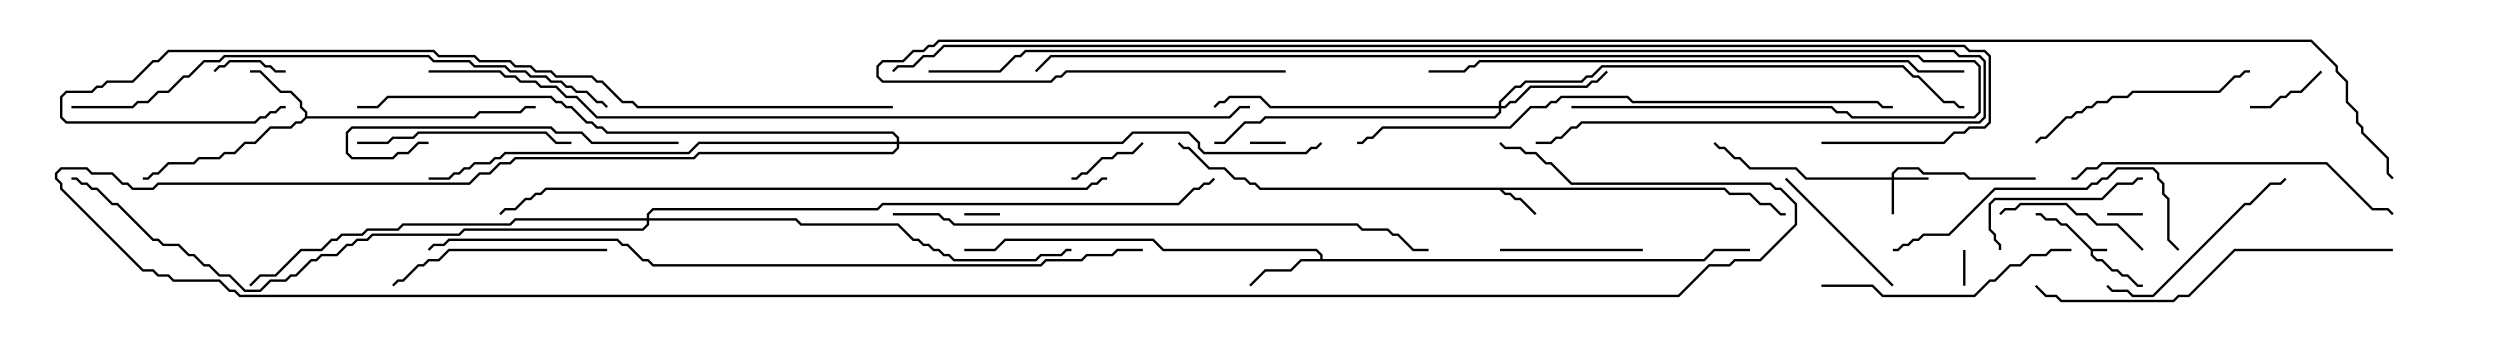 <svg version="1.1" width="105" height="15" xmlns="http://www.w3.org/2000/svg"><path d="M87.878,10.45L88.5,10.45L88.5,10.55L87.907,10.55L87.907,10.694L88.092,10.879L88.306,10.879L88.735,11.307L88.949,11.307L89.164,11.521L89.378,11.521L89.806,11.95L90,11.95L90,12.05L89.765,12.05L89.336,11.621L89.122,11.621L88.908,11.407L88.694,11.407L88.265,10.979L88.051,10.979L87.807,10.735L87.807,10.521L86.765,9.479L86.551,9.479L86.336,9.264L85.908,9.264L85.694,9.05L85.5,9.05L85.5,8.95L85.735,8.95L85.949,9.164L86.378,9.164L86.592,9.379L86.806,9.379z" stroke="none"/><path d="M72.449,7.879L72.664,8.093L73.521,8.093L73.949,8.521L74.378,8.521L74.806,8.95L75,8.95L75,9.05L74.765,9.05L74.336,8.621L73.908,8.621L73.479,8.193L72.622,8.193L72.408,7.979L63.121,7.979L63.235,8.093L63.449,8.093L63.664,8.307L63.878,8.307L64.535,8.965L64.465,9.035L63.836,8.407L63.622,8.407L63.408,8.193L63.194,8.193L62.979,7.979L52.908,7.979L52.694,7.764L52.479,7.764L52.265,7.55L51.836,7.55L51.408,7.121L50.765,7.121L49.908,6.264L49.694,6.264L49.465,6.035L49.535,5.965L49.735,6.164L49.949,6.164L50.806,7.021L51.449,7.021L51.878,7.45L52.306,7.45L52.521,7.664L52.735,7.664L52.949,7.879z" stroke="none"/><path d="M12.807,4.908L12.807,4.735L12.593,4.521L12.593,4.306L12.194,3.907L11.765,3.907L10.908,3.05L10.5,3.05L10.5,2.95L10.949,2.95L11.806,3.807L12.235,3.807L12.693,4.265L12.693,4.479L12.907,4.694L12.907,4.879L19.908,4.879L20.122,4.664L21.836,4.664L22.051,4.45L22.5,4.45L22.5,4.55L22.092,4.55L21.878,4.764L20.164,4.764L19.949,4.979L12.878,4.979L12.664,5.193L12.449,5.193L12.235,5.407L11.378,5.407L10.735,6.05L10.306,6.05L9.878,6.479L9.449,6.479L9.235,6.693L8.378,6.693L8.164,6.907L7.092,6.907L6.664,7.336L6.449,7.336L6.235,7.55L6,7.55L6,7.45L6.194,7.45L6.408,7.236L6.622,7.236L7.051,6.807L8.122,6.807L8.336,6.593L9.194,6.593L9.408,6.379L9.836,6.379L10.265,5.95L10.694,5.95L11.336,5.307L12.194,5.307L12.408,5.093L12.622,5.093z" stroke="none"/><path d="M55.45,10.879L55.45,10.735L55.265,10.55L48.836,10.55L48.408,10.121L42.235,10.121L41.806,10.55L40.5,10.55L40.5,10.45L41.765,10.45L42.194,10.021L48.449,10.021L48.878,10.45L55.306,10.45L55.55,10.694L55.55,10.879L71.551,10.879L71.979,10.45L73.5,10.45L73.5,10.55L72.021,10.55L71.592,10.979L54.664,10.979L54.235,11.407L53.164,11.407L52.535,12.035L52.465,11.965L53.122,11.307L54.194,11.307L54.622,10.879z" stroke="none"/><path d="M79.45,7.45L79.45,7.265L79.694,7.021L80.592,7.021L80.806,7.236L82.521,7.236L82.735,7.45L85.5,7.45L85.5,7.55L82.694,7.55L82.479,7.336L80.765,7.336L80.551,7.121L79.735,7.121L79.55,7.306L79.55,7.45L81,7.45L81,7.55L79.55,7.55L79.55,9L79.45,9L79.45,7.55L75.836,7.55L75.408,7.121L73.479,7.121L73.051,6.693L72.836,6.693L72.408,6.264L72.194,6.264L71.965,6.035L72.035,5.965L72.235,6.164L72.449,6.164L72.878,6.593L73.092,6.593L73.521,7.021L75.449,7.021L75.878,7.45z" stroke="none"/><path d="M62.95,4.45L62.95,4.265L63.622,3.593L63.836,3.593L64.051,3.379L66.408,3.379L66.622,3.164L66.836,3.164L67.265,2.736L79.949,2.736L80.378,3.164L80.592,3.164L81.664,4.236L82.092,4.236L82.306,4.45L82.5,4.45L82.5,4.55L82.265,4.55L82.051,4.336L81.622,4.336L80.551,3.264L80.336,3.264L79.908,2.836L67.306,2.836L66.878,3.264L66.664,3.264L66.449,3.479L64.092,3.479L63.878,3.693L63.664,3.693L63.05,4.306L63.05,4.45L63.194,4.45L63.408,4.236L63.622,4.236L64.265,3.593L66.622,3.593L66.836,3.379L67.051,3.379L67.465,2.965L67.535,3.035L67.092,3.479L66.878,3.479L66.664,3.693L64.306,3.693L63.664,4.336L63.449,4.336L63.235,4.55L63.05,4.55L63.05,4.735L62.806,4.979L53.164,4.979L52.949,5.193L52.306,5.193L51.449,6.05L51,6.05L51,5.95L51.408,5.95L52.265,5.093L52.908,5.093L53.122,4.879L62.765,4.879L62.95,4.694L62.95,4.55L53.336,4.55L52.908,4.121L51.664,4.121L51.449,4.336L51.235,4.336L51.035,4.535L50.965,4.465L51.194,4.236L51.408,4.236L51.622,4.021L52.949,4.021L53.378,4.45z" stroke="none"/><path d="M27.164,9.164L27.164,8.979L27.408,8.736L36.836,8.736L37.051,8.521L49.479,8.521L50.122,7.879L50.336,7.879L50.551,7.664L50.765,7.664L50.965,7.465L51.035,7.535L50.806,7.764L50.592,7.764L50.378,7.979L50.164,7.979L49.521,8.621L37.092,8.621L36.878,8.836L27.449,8.836L27.264,9.021L27.264,9.164L33.449,9.164L33.664,9.379L37.735,9.379L38.378,10.021L38.592,10.021L38.806,10.236L39.021,10.236L39.235,10.45L39.449,10.45L39.664,10.664L39.878,10.664L40.092,10.879L43.479,10.879L43.694,10.664L44.551,10.664L44.765,10.45L45,10.45L45,10.55L44.806,10.55L44.592,10.764L43.735,10.764L43.521,10.979L40.051,10.979L39.836,10.764L39.622,10.764L39.408,10.55L39.194,10.55L38.979,10.336L38.765,10.336L38.551,10.121L38.336,10.121L37.694,9.479L33.622,9.479L33.408,9.264L27.264,9.264L27.264,9.449L27.021,9.693L19.521,9.693L19.306,9.907L15.664,9.907L15.449,10.121L15.021,10.121L14.806,10.336L14.592,10.336L14.164,10.764L13.521,10.764L13.306,10.979L13.092,10.979L12.449,11.621L12.235,11.621L12.021,11.836L11.378,11.836L10.949,12.264L10.265,12.264L9.622,11.621L9.194,11.621L8.765,11.193L8.551,11.193L8.122,10.764L7.908,10.764L7.479,10.336L6.836,10.336L6.622,10.121L6.408,10.121L4.908,8.621L4.694,8.621L4.051,7.979L3.836,7.979L3.622,7.764L3.408,7.764L3.194,7.55L3,7.55L3,7.45L3.235,7.45L3.449,7.664L3.664,7.664L3.878,7.879L4.092,7.879L4.735,8.521L4.949,8.521L6.449,10.021L6.664,10.021L6.878,10.236L7.521,10.236L7.949,10.664L8.164,10.664L8.592,11.093L8.806,11.093L9.235,11.521L9.664,11.521L10.306,12.164L10.908,12.164L11.336,11.736L11.979,11.736L12.194,11.521L12.408,11.521L13.051,10.879L13.265,10.879L13.479,10.664L14.122,10.664L14.551,10.236L14.765,10.236L14.979,10.021L15.408,10.021L15.622,9.807L19.265,9.807L19.479,9.593L26.979,9.593L27.164,9.408L27.164,9.264L21.664,9.264L21.449,9.479L16.949,9.479L16.735,9.693L15.449,9.693L15.235,9.907L14.378,9.907L14.164,10.121L13.949,10.121L13.521,10.55L12.664,10.55L11.592,11.621L10.949,11.621L10.535,12.035L10.465,11.965L10.908,11.521L11.551,11.521L12.622,10.45L13.479,10.45L13.908,10.021L14.122,10.021L14.336,9.807L15.194,9.807L15.408,9.593L16.694,9.593L16.908,9.379L21.408,9.379L21.622,9.164z" stroke="none"/><path d="M37.664,5.95L37.664,5.806L37.479,5.621L25.479,5.621L25.265,5.407L25.051,5.407L24.836,5.193L24.622,5.193L23.979,4.55L23.765,4.55L23.551,4.336L23.336,4.336L23.122,4.121L16.306,4.121L15.878,4.55L15,4.55L15,4.45L15.836,4.45L16.265,4.021L23.164,4.021L23.378,4.236L23.592,4.236L23.806,4.45L24.021,4.45L24.664,5.093L24.878,5.093L25.092,5.307L25.306,5.307L25.521,5.521L37.521,5.521L37.764,5.765L37.764,5.95L47.122,5.95L47.551,5.521L49.949,5.521L50.407,5.979L50.407,6.194L50.592,6.379L54.836,6.379L55.051,6.164L55.265,6.164L55.465,5.965L55.535,6.035L55.306,6.264L55.092,6.264L54.878,6.479L50.551,6.479L50.307,6.235L50.307,6.021L49.908,5.621L47.592,5.621L47.164,6.05L37.764,6.05L37.764,6.235L37.521,6.479L29.378,6.479L29.164,6.693L21.664,6.693L21.449,6.907L21.021,6.907L20.592,7.336L20.164,7.336L19.735,7.764L6.664,7.764L6.449,7.979L5.551,7.979L5.336,7.764L5.122,7.764L4.694,7.336L3.836,7.336L3.622,7.121L2.592,7.121L2.407,7.306L2.407,7.479L2.621,7.694L2.621,7.908L6.021,11.307L6.449,11.307L6.664,11.521L7.092,11.521L7.306,11.736L9.235,11.736L9.664,12.164L9.878,12.164L10.092,12.379L70.479,12.379L71.765,11.093L72.622,11.093L72.836,10.879L73.908,10.879L75.379,9.408L75.379,8.592L74.765,7.979L74.551,7.979L74.336,7.764L65.979,7.764L65.122,6.907L64.908,6.907L64.479,6.479L64.051,6.479L63.836,6.264L63.194,6.264L62.965,6.035L63.035,5.965L63.235,6.164L63.878,6.164L64.092,6.379L64.521,6.379L64.949,6.807L65.164,6.807L66.021,7.664L74.378,7.664L74.592,7.879L74.806,7.879L75.479,8.551L75.479,9.449L73.949,10.979L72.878,10.979L72.664,11.193L71.806,11.193L70.521,12.479L10.051,12.479L9.836,12.264L9.622,12.264L9.194,11.836L7.265,11.836L7.051,11.621L6.622,11.621L6.408,11.407L5.979,11.407L2.521,7.949L2.521,7.735L2.307,7.521L2.307,7.265L2.551,7.021L3.664,7.021L3.878,7.236L4.735,7.236L5.164,7.664L5.378,7.664L5.592,7.879L6.408,7.879L6.622,7.664L19.694,7.664L20.122,7.236L20.551,7.236L20.979,6.807L21.408,6.807L21.622,6.593L29.122,6.593L29.336,6.379L37.479,6.379L37.664,6.194L37.664,6.05L29.378,6.05L28.949,6.479L21.235,6.479L21.021,6.693L20.806,6.693L20.592,6.907L19.949,6.907L19.735,7.121L19.521,7.121L19.306,7.336L19.092,7.336L18.878,7.55L18,7.55L18,7.45L18.836,7.45L19.051,7.236L19.265,7.236L19.479,7.021L19.694,7.021L19.908,6.807L20.551,6.807L20.765,6.593L20.979,6.593L21.194,6.379L28.908,6.379L29.336,5.95z" stroke="none"/><path d="M88.5,9.05L88.5,8.95L90,8.95L90,9.05z" stroke="none"/><path d="M82.55,12L82.45,12L82.45,10.5L82.55,10.5z" stroke="none"/><path d="M52.5,6.05L52.5,5.95L54,5.95L54,6.05z" stroke="none"/><path d="M40.5,9.05L40.5,8.95L42,8.95L42,9.05z" stroke="none"/><path d="M12,2.95L12,3.05L11.551,3.05L11.336,2.836L11.122,2.836L10.908,2.621L9.664,2.621L9.449,2.836L9.235,2.836L9.035,3.035L8.965,2.965L9.194,2.736L9.408,2.736L9.622,2.521L10.949,2.521L11.164,2.736L11.378,2.736L11.592,2.95z" stroke="none"/><path d="M97.465,2.965L97.535,3.035L96.664,3.907L96.235,3.907L96.021,4.121L95.806,4.121L95.378,4.55L94.5,4.55L94.5,4.45L95.336,4.45L95.765,4.021L95.979,4.021L96.194,3.807L96.622,3.807z" stroke="none"/><path d="M47.965,5.965L48.035,6.035L47.592,6.479L46.949,6.479L46.735,6.693L46.306,6.693L45.664,7.336L45.449,7.336L45.235,7.55L45,7.55L45,7.45L45.194,7.45L45.408,7.236L45.622,7.236L46.265,6.593L46.694,6.593L46.908,6.379L47.551,6.379z" stroke="none"/><path d="M69,10.45L69,10.55L63,10.55L63,10.45z" stroke="none"/><path d="M90.035,10.465L89.965,10.535L88.908,9.479L88.051,9.479L87.622,9.05L87.194,9.05L86.765,8.621L84.878,8.621L84.664,8.836L84.235,8.836L84.035,9.035L83.965,8.965L84.194,8.736L84.622,8.736L84.836,8.521L86.806,8.521L87.235,8.95L87.664,8.95L88.092,9.379L88.949,9.379z" stroke="none"/><path d="M79.535,11.965L79.465,12.035L74.965,7.535L75.035,7.465z" stroke="none"/><path d="M84.05,10.5L83.95,10.5L83.95,10.306L83.736,10.092L83.736,9.878L83.521,9.664L83.521,8.551L83.765,8.307L88.265,8.307L88.908,7.664L89.551,7.664L89.765,7.45L90,7.45L90,7.55L89.806,7.55L89.592,7.764L88.949,7.764L88.306,8.407L83.806,8.407L83.621,8.592L83.621,9.622L83.836,9.836L83.836,10.051L84.05,10.265z" stroke="none"/><path d="M88.465,12.035L88.535,11.965L88.735,12.164L89.378,12.164L89.592,12.379L90.408,12.379L94.265,8.521L94.479,8.521L95.336,7.664L95.765,7.664L95.965,7.465L96.035,7.535L95.806,7.764L95.378,7.764L94.521,8.621L94.306,8.621L90.449,12.479L89.551,12.479L89.336,12.264L88.694,12.264z" stroke="none"/><path d="M15,6.05L15,5.95L16.265,5.95L16.479,5.736L17.336,5.736L17.551,5.521L22.949,5.521L23.378,5.95L24,5.95L24,6.05L23.336,6.05L22.908,5.621L17.592,5.621L17.378,5.836L16.521,5.836L16.306,6.05z" stroke="none"/><path d="M25.5,10.45L25.5,10.55L18.878,10.55L18.449,10.979L18.021,10.979L17.806,11.193L17.592,11.193L16.949,11.836L16.735,11.836L16.535,12.035L16.465,11.965L16.694,11.736L16.908,11.736L17.551,11.093L17.765,11.093L17.979,10.879L18.408,10.879L18.836,10.45z" stroke="none"/><path d="M94.5,2.95L94.5,3.05L94.306,3.05L94.092,3.264L93.878,3.264L93.235,3.907L89.592,3.907L89.378,4.121L88.735,4.121L88.521,4.336L88.092,4.336L87.878,4.55L87.664,4.55L87.449,4.764L87.235,4.764L87.021,4.979L86.806,4.979L85.949,5.836L85.735,5.836L85.535,6.035L85.465,5.965L85.694,5.736L85.908,5.736L86.765,4.879L86.979,4.879L87.194,4.664L87.408,4.664L87.622,4.45L87.836,4.45L88.051,4.236L88.479,4.236L88.694,4.021L89.336,4.021L89.551,3.807L93.194,3.807L93.836,3.164L94.051,3.164L94.265,2.95z" stroke="none"/><path d="M28.5,5.95L28.5,6.05L24.836,6.05L24.408,5.621L23.336,5.621L23.122,5.407L14.806,5.407L14.621,5.592L14.621,6.408L14.806,6.593L16.479,6.593L16.694,6.379L17.122,6.379L17.551,5.95L18,5.95L18,6.05L17.592,6.05L17.164,6.479L16.735,6.479L16.521,6.693L14.765,6.693L14.521,6.449L14.521,5.551L14.765,5.307L23.164,5.307L23.378,5.521L24.449,5.521L24.878,5.95z" stroke="none"/><path d="M76.5,12.05L76.5,11.95L78.664,11.95L79.092,12.379L82.908,12.379L83.551,11.736L83.765,11.736L84.408,11.093L84.836,11.093L85.265,10.664L85.908,10.664L86.122,10.45L87,10.45L87,10.55L86.164,10.55L85.949,10.764L85.306,10.764L84.878,11.193L84.449,11.193L83.806,11.836L83.592,11.836L82.949,12.479L79.051,12.479L78.622,12.05z" stroke="none"/><path d="M91.535,10.465L91.465,10.535L91.021,10.092L91.021,8.378L90.807,8.164L90.807,7.735L90.593,7.521L90.593,7.306L90.408,7.121L88.949,7.121L88.521,7.55L88.306,7.55L88.092,7.764L87.878,7.764L87.664,7.979L83.806,7.979L81.878,9.907L80.806,9.907L80.592,10.121L80.378,10.121L80.164,10.336L79.949,10.336L79.735,10.55L79.5,10.55L79.5,10.45L79.694,10.45L79.908,10.236L80.122,10.236L80.336,10.021L80.551,10.021L80.765,9.807L81.836,9.807L83.765,7.879L87.622,7.879L87.836,7.664L88.051,7.664L88.265,7.45L88.479,7.45L88.908,7.021L90.449,7.021L90.693,7.265L90.693,7.479L90.907,7.694L90.907,8.122L91.121,8.336L91.121,10.051z" stroke="none"/><path d="M87,7.55L87,7.45L87.194,7.45L87.622,7.021L88.051,7.021L88.265,6.807L97.735,6.807L99.664,8.736L100.306,8.736L100.535,8.965L100.465,9.035L100.265,8.836L99.622,8.836L97.694,6.907L88.306,6.907L88.092,7.121L87.664,7.121L87.235,7.55z" stroke="none"/><path d="M100.5,10.45L100.5,10.55L93.878,10.55L91.949,12.479L91.521,12.479L91.306,12.693L86.551,12.693L86.336,12.479L85.908,12.479L85.465,12.035L85.535,11.965L85.949,12.379L86.378,12.379L86.592,12.593L91.265,12.593L91.479,12.379L91.908,12.379L93.836,10.45z" stroke="none"/><path d="M3,4.55L3,4.45L5.551,4.45L5.765,4.236L6.194,4.236L6.622,3.807L7.051,3.807L7.694,3.164L7.908,3.164L8.551,2.521L9.194,2.521L9.408,2.307L18.021,2.307L18.235,2.521L19.735,2.521L19.949,2.736L21.235,2.736L21.449,2.95L22.092,2.95L22.306,3.164L22.949,3.164L23.164,3.379L23.592,3.379L23.806,3.593L24.021,3.593L24.235,3.807L24.664,3.807L25.092,4.236L25.306,4.236L25.535,4.465L25.465,4.535L25.265,4.336L25.051,4.336L24.622,3.907L24.194,3.907L23.979,3.693L23.765,3.693L23.551,3.479L23.122,3.479L22.908,3.264L22.265,3.264L22.051,3.05L21.408,3.05L21.194,2.836L19.908,2.836L19.694,2.621L18.194,2.621L17.979,2.407L9.449,2.407L9.235,2.621L8.592,2.621L7.949,3.264L7.735,3.264L7.092,3.907L6.664,3.907L6.235,4.336L5.806,4.336L5.592,4.55z" stroke="none"/><path d="M82.5,2.95L82.5,3.05L80.551,3.05L80.122,2.621L62.164,2.621L61.949,2.836L61.735,2.836L61.521,3.05L60,3.05L60,2.95L61.479,2.95L61.694,2.736L61.908,2.736L62.122,2.521L80.164,2.521L80.592,2.95z" stroke="none"/><path d="M66,4.55L66,4.45L76.949,4.45L77.164,4.664L77.592,4.664L77.806,4.879L82.908,4.879L83.093,4.694L83.093,2.806L82.908,2.621L80.765,2.621L80.551,2.407L44.164,2.407L43.535,3.035L43.465,2.965L44.122,2.307L80.592,2.307L80.806,2.521L82.949,2.521L83.193,2.765L83.193,4.735L82.949,4.979L77.765,4.979L77.551,4.764L77.122,4.764L76.908,4.55z" stroke="none"/><path d="M57,6.05L57,5.95L57.194,5.95L57.408,5.736L57.622,5.736L58.051,5.307L63.408,5.307L64.265,4.45L64.908,4.45L65.122,4.236L65.336,4.236L65.551,4.021L68.378,4.021L68.592,4.236L78.878,4.236L79.092,4.45L79.5,4.45L79.5,4.55L79.051,4.55L78.836,4.336L68.551,4.336L68.336,4.121L65.592,4.121L65.378,4.336L65.164,4.336L64.949,4.55L64.306,4.55L63.449,5.407L58.092,5.407L57.664,5.836L57.449,5.836L57.235,6.05z" stroke="none"/><path d="M37.5,9.05L37.5,8.95L39.449,8.95L39.664,9.164L39.878,9.164L40.092,9.379L57.021,9.379L57.235,9.593L58.306,9.593L58.521,9.807L58.735,9.807L59.378,10.45L60,10.45L60,10.55L59.336,10.55L58.694,9.907L58.479,9.907L58.265,9.693L57.194,9.693L56.979,9.479L40.051,9.479L39.836,9.264L39.622,9.264L39.408,9.05z" stroke="none"/><path d="M37.5,4.45L37.5,4.55L26.765,4.55L26.551,4.336L26.122,4.336L25.265,3.479L25.051,3.479L24.836,3.264L23.336,3.264L23.122,3.05L22.479,3.05L22.265,2.836L21.622,2.836L21.408,2.621L20.122,2.621L19.908,2.407L18.408,2.407L18.194,2.193L7.092,2.193L6.664,2.621L6.449,2.621L5.592,3.479L4.521,3.479L4.306,3.693L4.092,3.693L3.878,3.907L2.806,3.907L2.621,4.092L2.621,4.908L2.806,5.093L10.694,5.093L10.908,4.879L11.122,4.879L11.336,4.664L11.551,4.664L11.765,4.45L12,4.45L12,4.55L11.806,4.55L11.592,4.764L11.378,4.764L11.164,4.979L10.949,4.979L10.735,5.193L2.765,5.193L2.521,4.949L2.521,4.051L2.765,3.807L3.836,3.807L4.051,3.593L4.265,3.593L4.479,3.379L5.551,3.379L6.408,2.521L6.622,2.521L7.051,2.093L18.235,2.093L18.449,2.307L19.949,2.307L20.164,2.521L21.449,2.521L21.664,2.736L22.306,2.736L22.521,2.95L23.164,2.95L23.378,3.164L24.878,3.164L25.092,3.379L25.306,3.379L26.164,4.236L26.592,4.236L26.806,4.45z" stroke="none"/><path d="M46.5,7.45L46.5,7.55L46.306,7.55L46.092,7.764L45.878,7.764L45.664,7.979L22.949,7.979L22.735,8.193L22.521,8.193L22.306,8.407L22.092,8.407L21.664,8.836L21.235,8.836L21.035,9.035L20.965,8.965L21.194,8.736L21.622,8.736L22.051,8.307L22.265,8.307L22.479,8.093L22.694,8.093L22.908,7.879L45.622,7.879L45.836,7.664L46.051,7.664L46.265,7.45z" stroke="none"/><path d="M39,3.05L39,2.95L41.979,2.95L42.622,2.307L42.836,2.307L43.051,2.093L82.092,2.093L82.306,2.307L83.164,2.307L83.407,2.551L83.407,4.949L83.164,5.193L66.449,5.193L66.235,5.407L66.021,5.407L65.592,5.836L65.378,5.836L65.164,6.05L64.5,6.05L64.5,5.95L65.122,5.95L65.336,5.736L65.551,5.736L65.979,5.307L66.194,5.307L66.408,5.093L83.122,5.093L83.307,4.908L83.307,2.592L83.122,2.407L82.265,2.407L82.051,2.193L43.092,2.193L42.878,2.407L42.664,2.407L42.021,3.05z" stroke="none"/><path d="M48,10.45L48,10.55L46.949,10.55L46.735,10.764L45.664,10.764L45.449,10.979L43.949,10.979L43.735,11.193L27.408,11.193L27.194,10.979L26.979,10.979L26.336,10.336L26.122,10.336L25.908,10.121L18.878,10.121L18.664,10.336L18.235,10.336L18.035,10.535L17.965,10.465L18.194,10.236L18.622,10.236L18.836,10.021L25.949,10.021L26.164,10.236L26.378,10.236L27.021,10.879L27.235,10.879L27.449,11.093L43.694,11.093L43.908,10.879L45.408,10.879L45.622,10.664L46.694,10.664L46.908,10.45z" stroke="none"/><path d="M18,3.05L18,2.95L21.021,2.95L21.235,3.164L21.664,3.164L21.878,3.379L22.521,3.379L22.735,3.593L23.378,3.593L23.806,4.021L24.235,4.021L25.092,4.879L51.622,4.879L52.051,4.45L52.5,4.45L52.5,4.55L52.092,4.55L51.664,4.979L25.051,4.979L24.194,4.121L23.765,4.121L23.336,3.693L22.694,3.693L22.479,3.479L21.836,3.479L21.622,3.264L21.194,3.264L20.979,3.05z" stroke="none"/><path d="M76.5,6.05L76.5,5.95L81.622,5.95L82.051,5.521L82.479,5.521L82.694,5.307L83.336,5.307L83.521,5.122L83.521,2.378L83.336,2.193L82.694,2.193L82.479,1.979L39.664,1.979L39.235,2.407L38.806,2.407L38.378,2.836L37.735,2.836L37.535,3.035L37.465,2.965L37.694,2.736L38.336,2.736L38.765,2.307L39.194,2.307L39.622,1.879L82.521,1.879L82.735,2.093L83.378,2.093L83.621,2.336L83.621,5.164L83.378,5.407L82.735,5.407L82.521,5.621L82.092,5.621L81.664,6.05z" stroke="none"/><path d="M54,2.95L54,3.05L44.806,3.05L44.592,3.264L44.378,3.264L44.164,3.479L37.051,3.479L36.807,3.235L36.807,2.765L37.051,2.521L37.908,2.521L38.336,2.093L38.765,2.093L38.979,1.879L39.194,1.879L39.408,1.664L97.092,1.664L98.193,2.765L98.193,2.979L98.621,3.408L98.621,4.265L99.05,4.694L99.05,5.122L99.264,5.336L99.264,5.551L100.336,6.622L100.336,7.265L100.535,7.465L100.465,7.535L100.236,7.306L100.236,6.664L99.164,5.592L99.164,5.378L98.95,5.164L98.95,4.735L98.521,4.306L98.521,3.449L98.093,3.021L98.093,2.806L97.051,1.764L39.449,1.764L39.235,1.979L39.021,1.979L38.806,2.193L38.378,2.193L37.949,2.621L37.092,2.621L36.907,2.806L36.907,3.194L37.092,3.379L44.122,3.379L44.336,3.164L44.551,3.164L44.765,2.95z" stroke="none"/></svg>